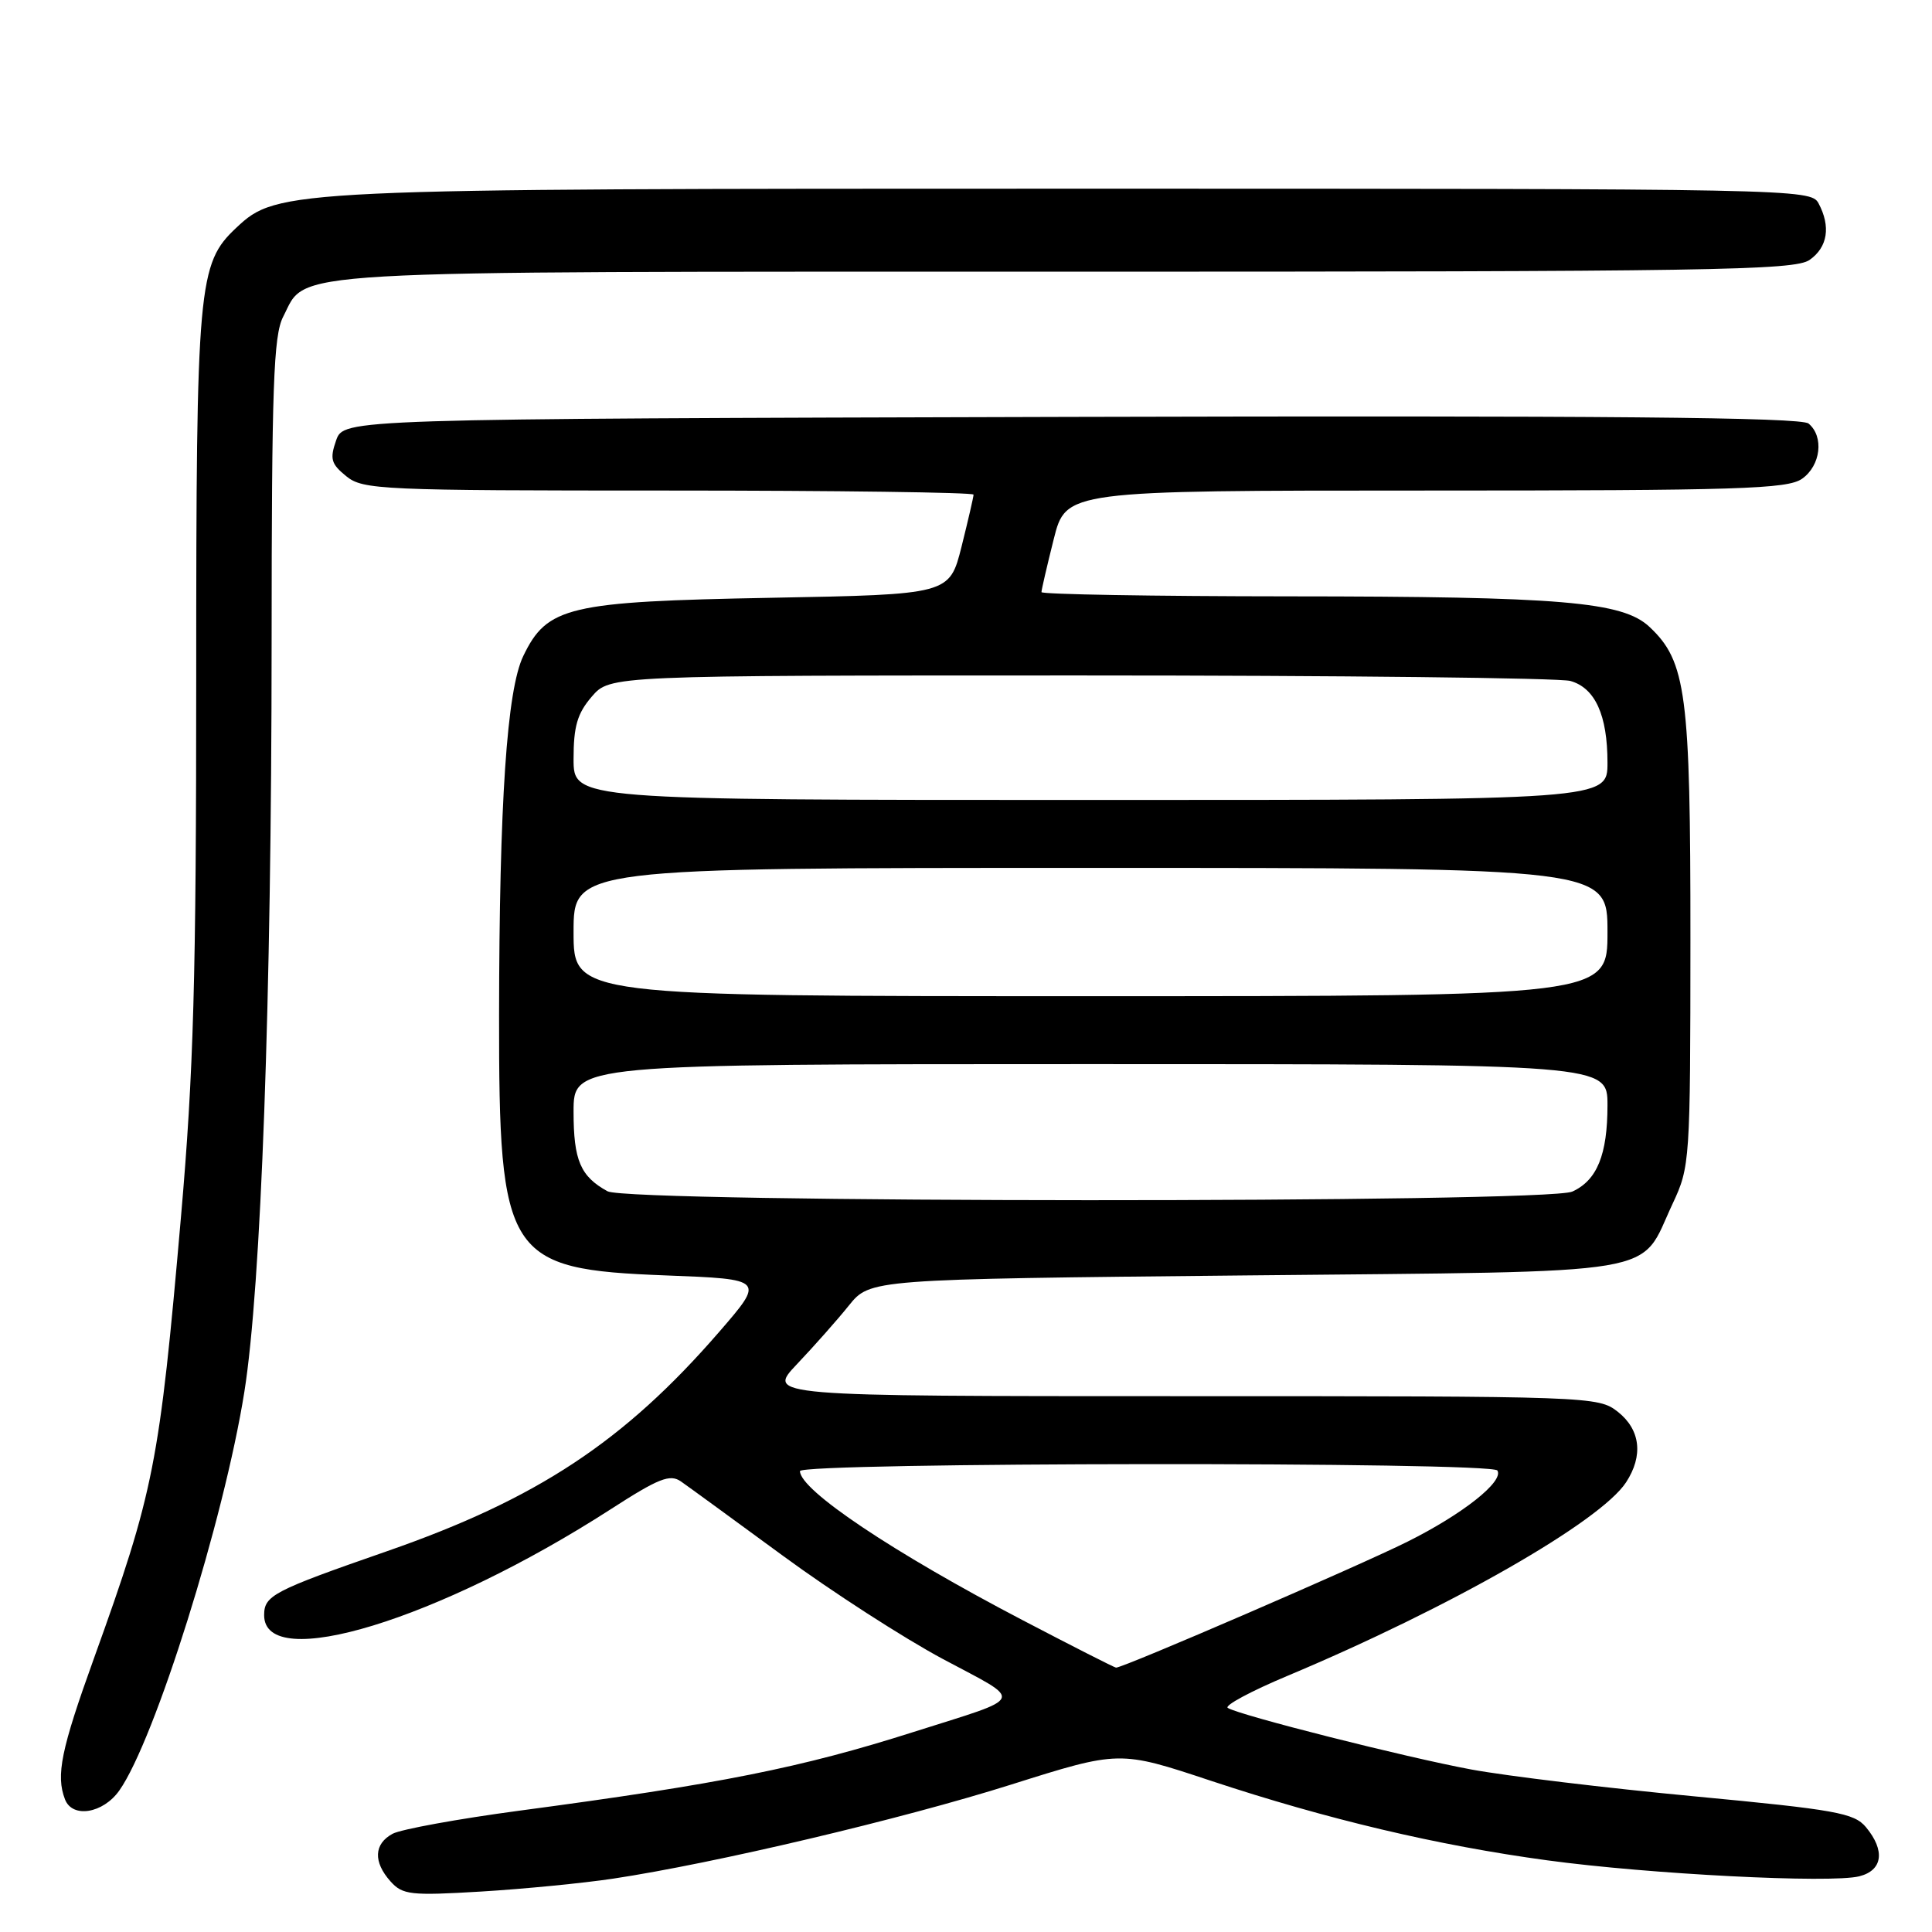 <?xml version="1.0" encoding="UTF-8" standalone="no"?>
<!DOCTYPE svg PUBLIC "-//W3C//DTD SVG 1.1//EN" "http://www.w3.org/Graphics/SVG/1.1/DTD/svg11.dtd" >
<svg xmlns="http://www.w3.org/2000/svg" xmlns:xlink="http://www.w3.org/1999/xlink" version="1.1" viewBox="0 0 256 256">
 <g >
 <path fill="currentColor"
d=" M 81.25 248.93 C 94.65 246.91 119.50 241.04 133.97 236.47 C 148.33 231.94 148.33 231.94 160.41 235.95 C 175.86 241.07 190.48 244.53 205.00 246.50 C 218.51 248.34 242.59 249.57 246.36 248.62 C 249.47 247.84 249.83 245.22 247.25 242.11 C 245.68 240.23 243.29 239.80 224.47 238.02 C 212.90 236.93 199.63 235.33 194.97 234.47 C 186.28 232.86 164.30 227.30 162.69 226.31 C 162.19 226.00 165.77 224.08 170.64 222.04 C 192.11 213.03 212.04 201.64 215.46 196.42 C 217.77 192.89 217.37 189.44 214.37 187.07 C 211.77 185.03 210.86 185.00 156.66 185.00 C 101.58 185.00 101.58 185.00 105.61 180.75 C 107.83 178.41 110.92 174.93 112.47 173.00 C 115.29 169.50 115.29 169.50 165.04 169.00 C 221.61 168.43 217.08 169.19 221.63 159.50 C 223.93 154.60 223.98 153.89 223.99 124.43 C 224.00 91.93 223.44 87.64 218.57 83.07 C 215.01 79.72 206.95 79.04 170.75 79.02 C 152.74 79.01 138.00 78.75 138.00 78.46 C 138.00 78.16 138.73 75.01 139.62 71.46 C 141.24 65.00 141.24 65.00 188.90 65.00 C 230.41 65.00 236.84 64.80 238.78 63.44 C 241.26 61.70 241.72 57.84 239.64 56.12 C 238.65 55.29 212.29 55.06 141.92 55.24 C 45.55 55.50 45.55 55.50 44.54 58.35 C 43.68 60.81 43.87 61.47 45.88 63.10 C 48.09 64.90 50.46 65.00 88.61 65.00 C 110.82 65.00 129.00 65.25 129.00 65.54 C 129.00 65.84 128.28 68.94 127.41 72.43 C 125.81 78.77 125.81 78.77 102.16 79.21 C 75.29 79.71 72.50 80.36 69.34 86.92 C 67.16 91.42 66.16 106.31 66.13 134.50 C 66.10 166.62 67.11 168.19 88.24 169.00 C 101.34 169.50 101.34 169.50 95.28 176.50 C 82.69 191.02 71.16 198.63 51.26 205.55 C 36.19 210.79 35.00 211.41 35.00 214.02 C 35.00 221.73 58.16 214.65 80.91 199.99 C 87.29 195.87 88.78 195.29 90.23 196.30 C 91.18 196.96 97.25 201.39 103.73 206.14 C 110.20 210.89 119.76 217.06 124.96 219.84 C 135.76 225.61 136.12 224.71 121.07 229.49 C 106.15 234.24 95.43 236.38 68.78 239.93 C 60.69 241.01 53.15 242.39 52.03 242.98 C 49.54 244.32 49.43 246.71 51.75 249.30 C 53.35 251.08 54.40 251.20 63.75 250.64 C 69.38 250.30 77.26 249.53 81.25 248.93 Z  M 15.81 237.25 C 20.51 230.60 29.70 201.30 32.38 184.42 C 34.60 170.49 35.98 132.43 35.99 85.20 C 36.00 51.15 36.24 44.45 37.52 41.97 C 40.76 35.70 35.48 36.00 141.23 36.00 C 226.79 36.00 237.80 35.83 239.78 34.44 C 242.18 32.76 242.61 30.01 240.96 26.93 C 239.95 25.04 237.80 25.00 142.67 25.00 C 37.88 25.00 36.77 25.05 31.31 30.18 C 26.24 34.94 26.00 37.61 26.00 89.68 C 26.00 129.86 25.66 141.93 23.98 161.25 C 21.12 194.04 20.43 197.58 12.43 219.79 C 8.09 231.83 7.39 235.24 8.61 238.42 C 9.58 240.96 13.65 240.31 15.81 237.25 Z  M 135.50 214.68 C 118.33 205.71 106.00 197.45 106.00 194.93 C 106.00 193.75 197.68 193.67 198.41 194.85 C 199.30 196.29 193.82 200.63 186.50 204.28 C 180.01 207.52 148.75 221.03 147.88 220.97 C 147.67 220.96 142.10 218.13 135.50 214.68 Z  M 80.50 157.85 C 76.91 155.88 76.00 153.75 76.00 147.31 C 76.00 141.00 76.00 141.00 144.50 141.00 C 213.00 141.00 213.00 141.00 213.00 146.45 C 213.00 153.00 211.62 156.40 208.34 157.89 C 204.95 159.44 83.33 159.40 80.50 157.85 Z  M 76.00 123.50 C 76.00 115.00 76.00 115.00 144.50 115.00 C 213.00 115.00 213.00 115.00 213.00 123.50 C 213.00 132.00 213.00 132.00 144.50 132.00 C 76.00 132.00 76.00 132.00 76.00 123.50 Z  M 76.00 100.56 C 76.00 96.24 76.50 94.53 78.41 92.31 C 80.83 89.50 80.83 89.50 143.16 89.50 C 177.45 89.50 206.66 89.83 208.08 90.23 C 211.36 91.15 213.00 94.76 213.00 101.05 C 213.00 106.00 213.00 106.00 144.50 106.00 C 76.00 106.00 76.00 106.00 76.00 100.56 Z "/>
</g>
</svg>